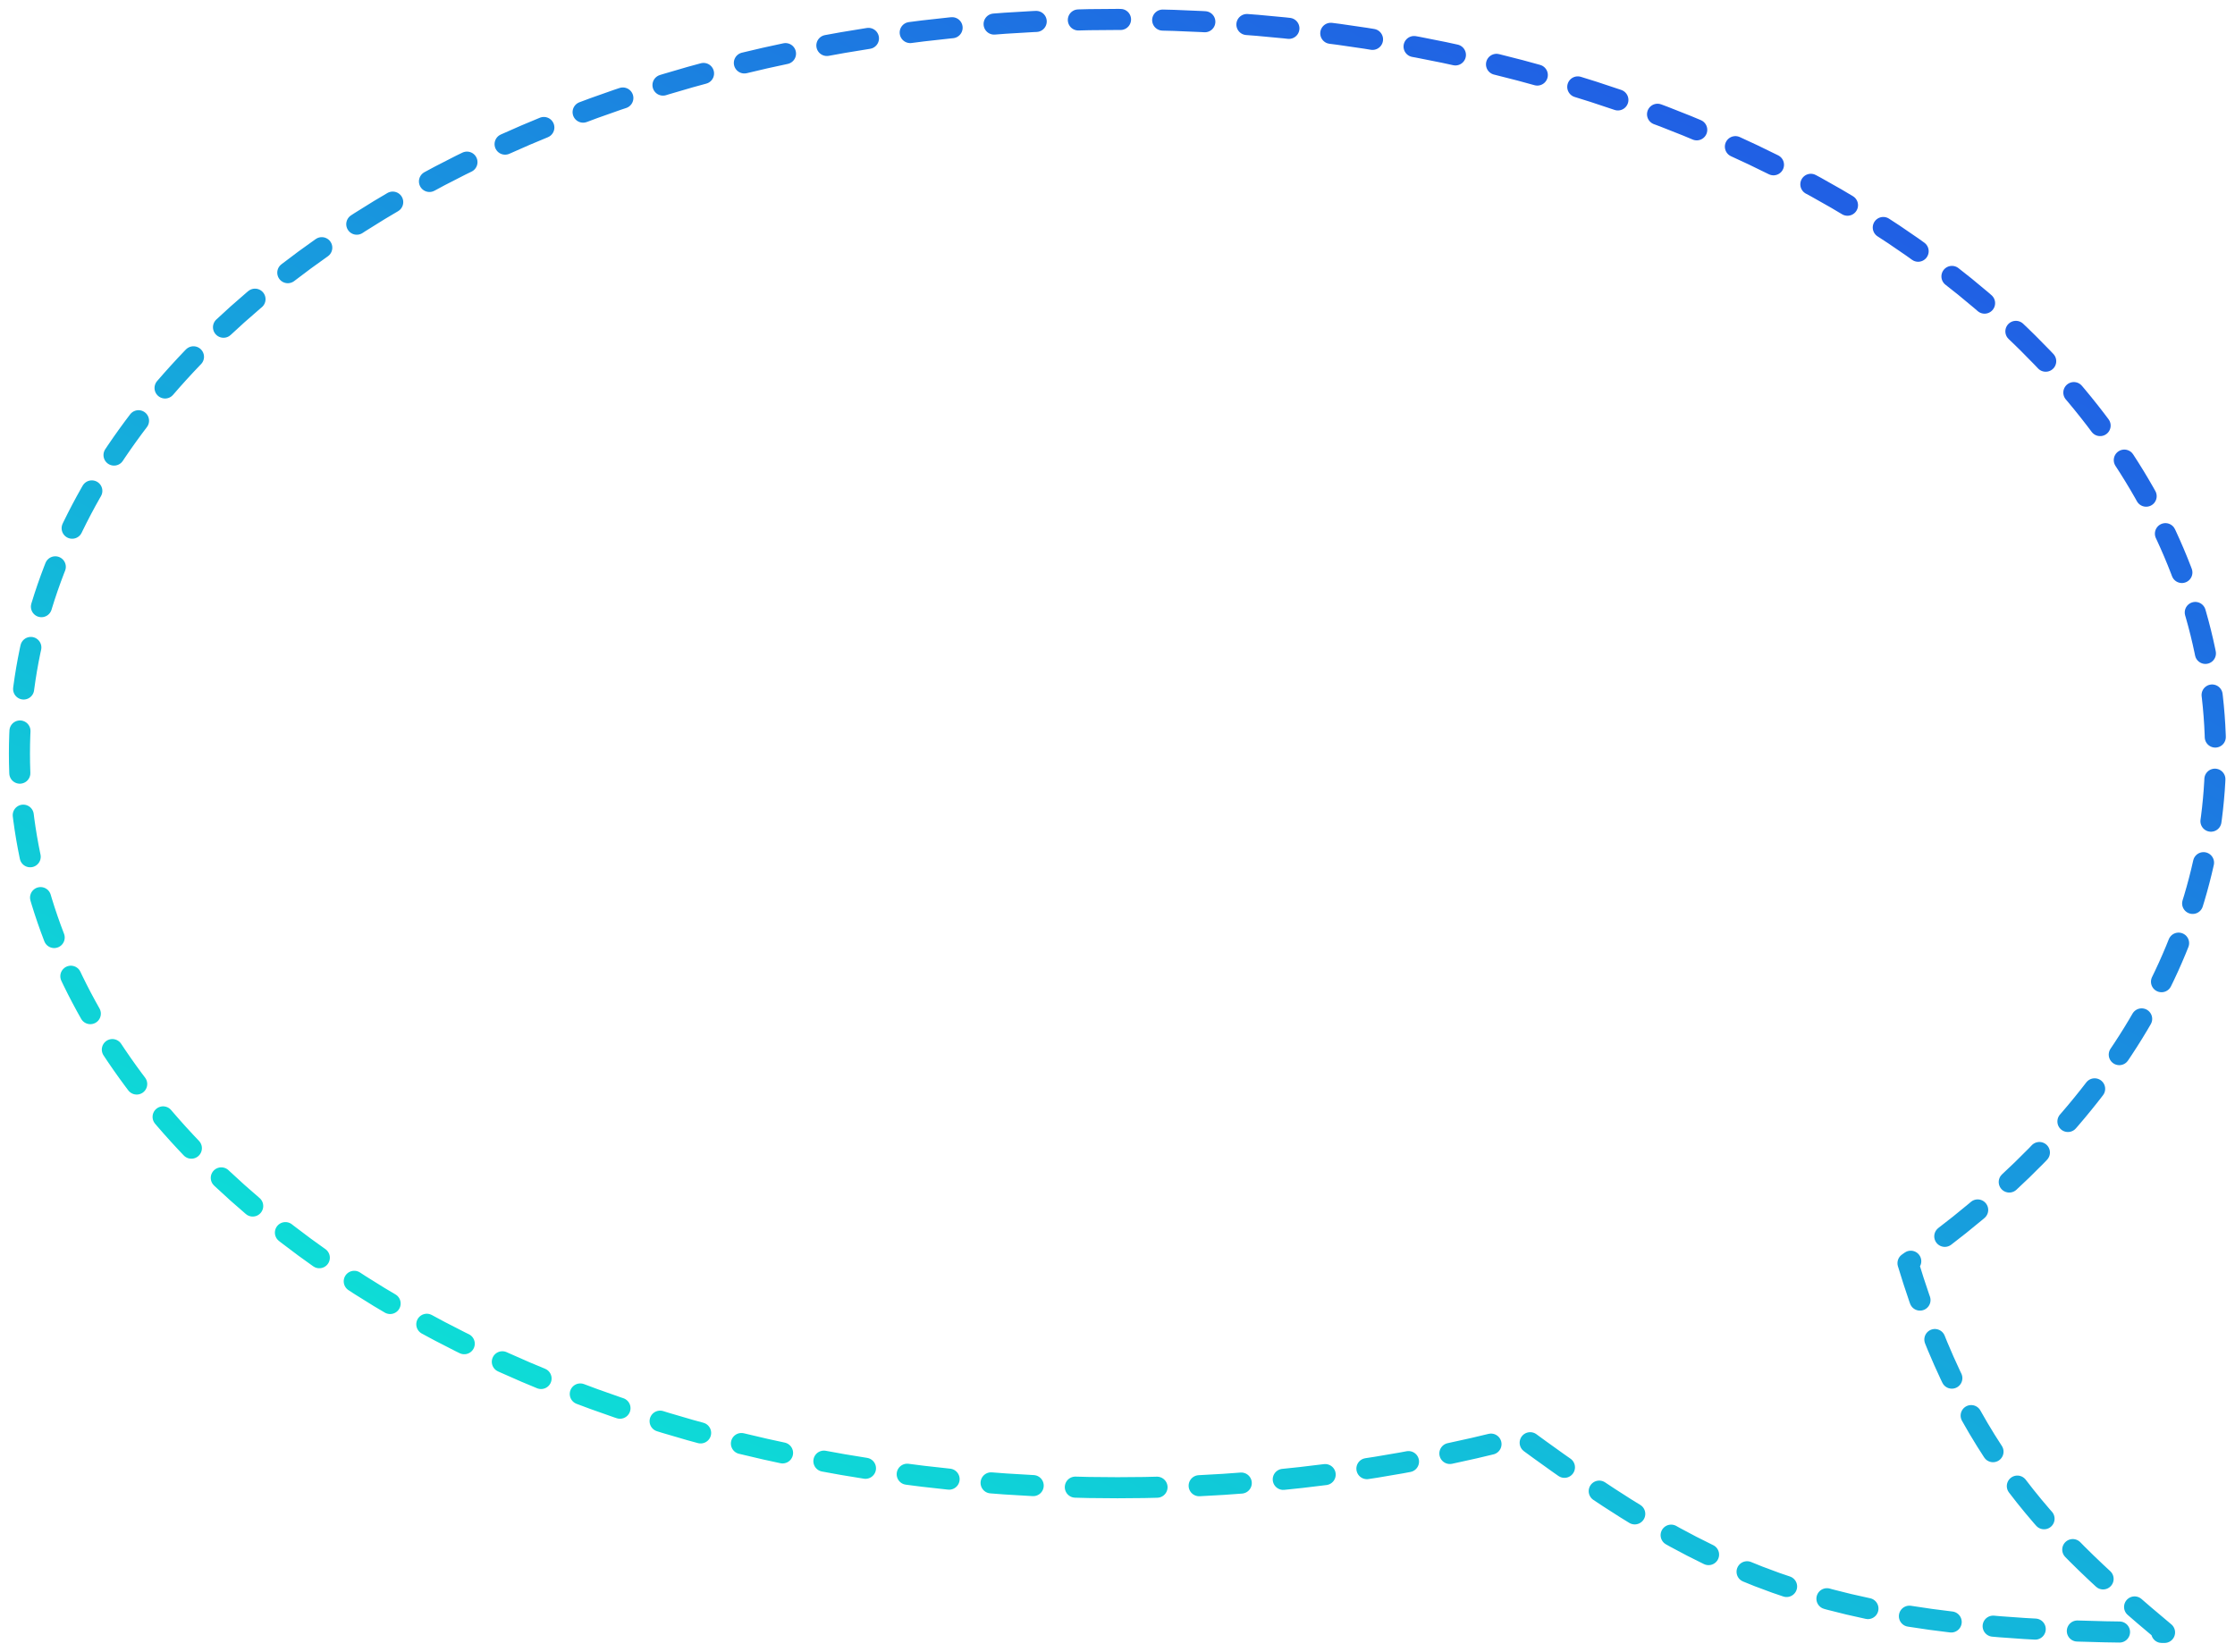 <svg width="230" height="170" viewBox="0 0 230 170" fill="none" xmlns="http://www.w3.org/2000/svg">
<g filter="url(#filter0_b_1_12)">
<path d="M115 153.111C52.59 153.111 2 119.281 2 77.556C2 35.83 52.59 2 115 2C177.41 2 228 35.83 228 77.556C228 97.927 215.943 116.41 196.349 130.001C202.338 149.806 211.449 158.556 222.749 168C188.849 168 176.845 162.754 156.584 147.832C143.702 151.232 129.69 153.111 115 153.111Z" fill="white" fill-opacity="0.15" style="mix-blend-mode:overlay"/>
<path d="M115 153.111C52.59 153.111 2 119.281 2 77.556C2 35.83 52.59 2 115 2C177.41 2 228 35.83 228 77.556C228 97.927 215.943 116.41 196.349 130.001C202.338 149.806 211.449 158.556 222.749 168C188.849 168 176.845 162.754 156.584 147.832C143.702 151.232 129.69 153.111 115 153.111Z" stroke="url(#paint0_linear_1_12)" stroke-width="2.169" stroke-linecap="round" stroke-linejoin="round" stroke-dasharray="4.34 4.34"/>
</g>
<defs>
<filter id="filter0_b_1_12" x="-20.072" y="-20.072" width="270.144" height="210.144" filterUnits="userSpaceOnUse" color-interpolation-filters="sRGB">
<feFlood flood-opacity="0" result="BackgroundImageFix"/>
<feGaussianBlur in="BackgroundImageFix" stdDeviation="10.494"/>
<feComposite in2="SourceAlpha" operator="in" result="effect1_backgroundBlur_1_12"/>
<feBlend mode="normal" in="SourceGraphic" in2="effect1_backgroundBlur_1_12" result="shape"/>
</filter>
<linearGradient id="paint0_linear_1_12" x1="207.114" y1="2" x2="91.098" y2="212.434" gradientUnits="userSpaceOnUse">
<stop stop-color="#234EE6"/>
<stop offset="1" stop-color="#09FBD3"/>
</linearGradient>
</defs>
</svg>
